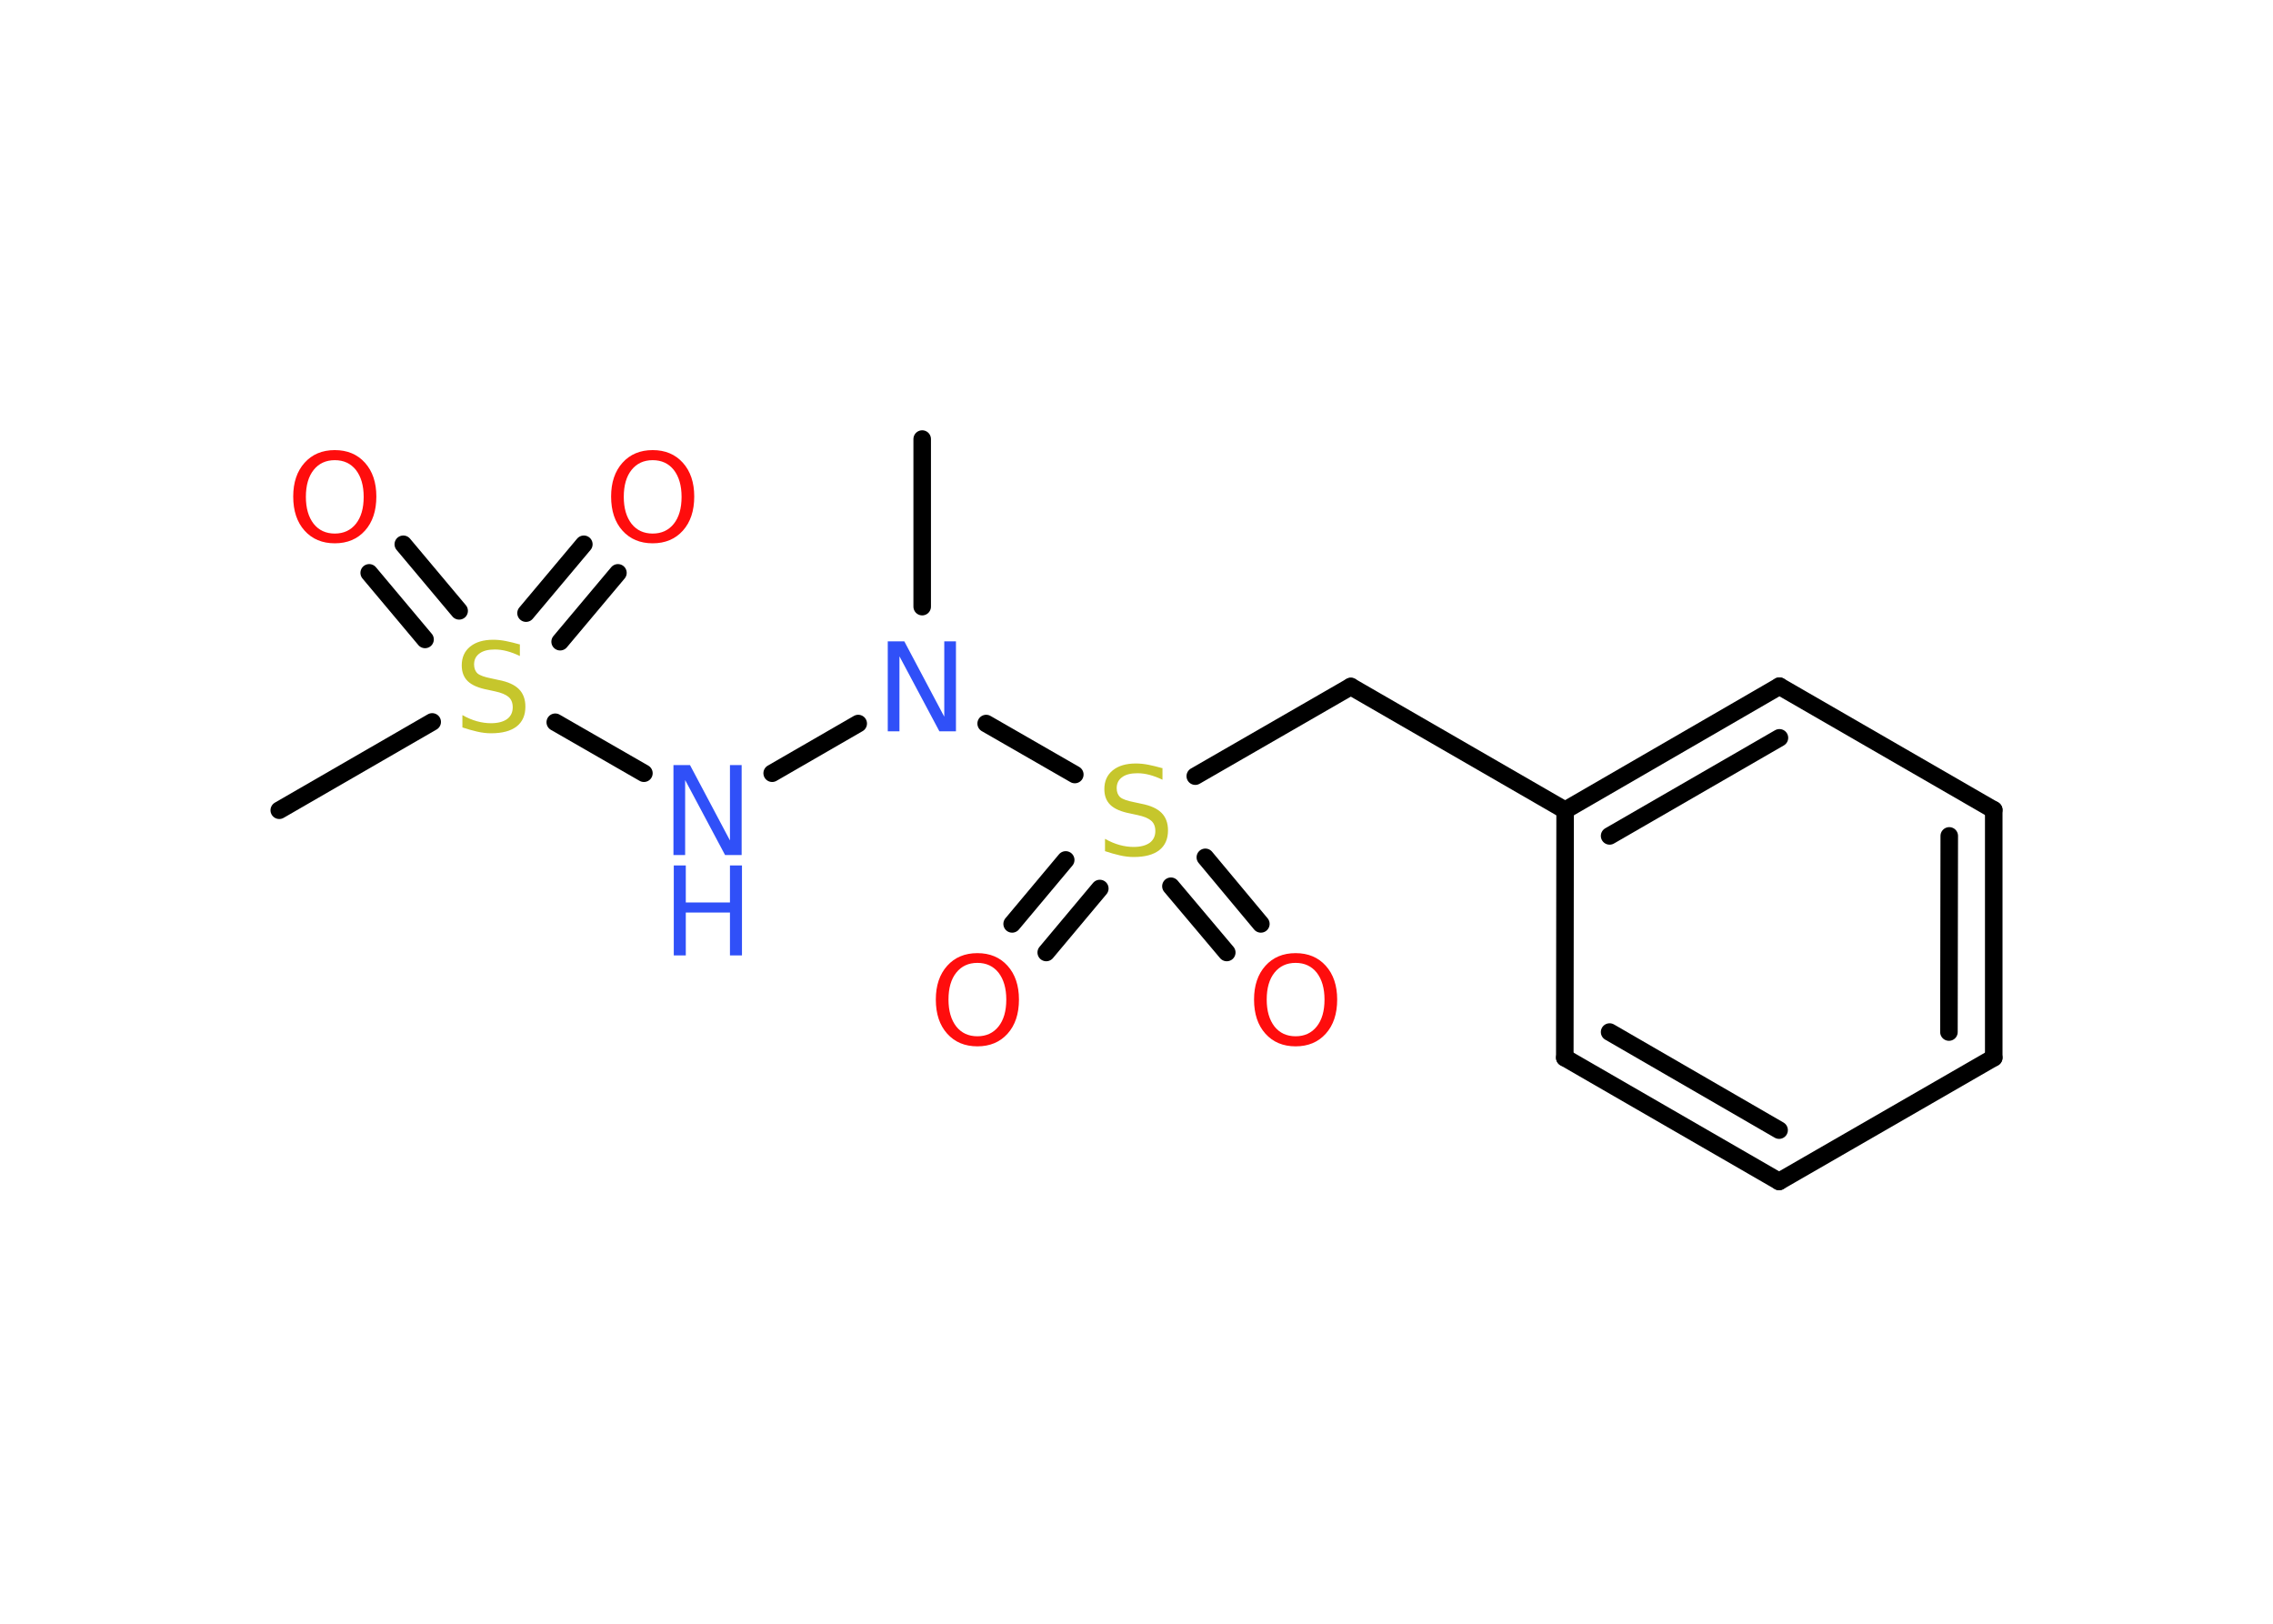 <?xml version='1.0' encoding='UTF-8'?>
<!DOCTYPE svg PUBLIC "-//W3C//DTD SVG 1.1//EN" "http://www.w3.org/Graphics/SVG/1.1/DTD/svg11.dtd">
<svg version='1.2' xmlns='http://www.w3.org/2000/svg' xmlns:xlink='http://www.w3.org/1999/xlink' width='70.0mm' height='50.0mm' viewBox='0 0 70.0 50.0'>
  <desc>Generated by the Chemistry Development Kit (http://github.com/cdk)</desc>
  <g stroke-linecap='round' stroke-linejoin='round' stroke='#000000' stroke-width='.54' fill='#FF0D0D'>
    <rect x='.0' y='.0' width='70.0' height='50.0' fill='#FFFFFF' stroke='none'/>
    <g id='mol1' class='mol'>
      <line id='mol1bnd1' class='bond' x1='28.4' y1='13.52' x2='28.4' y2='18.68'/>
      <line id='mol1bnd2' class='bond' x1='26.43' y1='22.28' x2='23.78' y2='23.81'/>
      <line id='mol1bnd3' class='bond' x1='19.83' y1='23.81' x2='17.1' y2='22.24'/>
      <line id='mol1bnd4' class='bond' x1='13.31' y1='22.23' x2='8.6' y2='24.95'/>
      <g id='mol1bnd5' class='bond'>
        <line x1='16.2' y1='18.88' x2='17.98' y2='16.76'/>
        <line x1='17.25' y1='19.76' x2='19.03' y2='17.64'/>
      </g>
      <g id='mol1bnd6' class='bond'>
        <line x1='13.09' y1='19.69' x2='11.37' y2='17.64'/>
        <line x1='14.14' y1='18.81' x2='12.42' y2='16.76'/>
      </g>
      <line id='mol1bnd7' class='bond' x1='30.37' y1='22.28' x2='33.1' y2='23.85'/>
      <g id='mol1bnd8' class='bond'>
        <line x1='33.87' y1='27.36' x2='32.22' y2='29.33'/>
        <line x1='32.82' y1='26.48' x2='31.17' y2='28.45'/>
      </g>
      <g id='mol1bnd9' class='bond'>
        <line x1='37.12' y1='26.4' x2='38.83' y2='28.45'/>
        <line x1='36.06' y1='27.29' x2='37.78' y2='29.33'/>
      </g>
      <line id='mol1bnd10' class='bond' x1='36.81' y1='23.9' x2='41.6' y2='21.14'/>
      <line id='mol1bnd11' class='bond' x1='41.6' y1='21.14' x2='48.2' y2='24.95'/>
      <g id='mol1bnd12' class='bond'>
        <line x1='54.8' y1='21.13' x2='48.2' y2='24.95'/>
        <line x1='54.8' y1='22.72' x2='49.57' y2='25.74'/>
      </g>
      <line id='mol1bnd13' class='bond' x1='54.8' y1='21.13' x2='61.4' y2='24.94'/>
      <g id='mol1bnd14' class='bond'>
        <line x1='61.4' y1='32.57' x2='61.4' y2='24.94'/>
        <line x1='60.02' y1='31.78' x2='60.03' y2='25.74'/>
      </g>
      <line id='mol1bnd15' class='bond' x1='61.4' y1='32.57' x2='54.79' y2='36.38'/>
      <g id='mol1bnd16' class='bond'>
        <line x1='48.19' y1='32.57' x2='54.79' y2='36.38'/>
        <line x1='49.57' y1='31.78' x2='54.79' y2='34.8'/>
      </g>
      <line id='mol1bnd17' class='bond' x1='48.2' y1='24.95' x2='48.19' y2='32.57'/>
      <path id='mol1atm2' class='atom' d='M27.35 19.75h.5l1.23 2.32v-2.32h.36v2.77h-.51l-1.23 -2.31v2.31h-.36v-2.77z' stroke='none' fill='#3050F8'/>
      <g id='mol1atm3' class='atom'>
        <path d='M20.75 23.56h.5l1.23 2.32v-2.32h.36v2.77h-.51l-1.23 -2.31v2.31h-.36v-2.77z' stroke='none' fill='#3050F8'/>
        <path d='M20.75 26.65h.37v1.14h1.36v-1.14h.37v2.77h-.37v-1.32h-1.36v1.32h-.37v-2.77z' stroke='none' fill='#3050F8'/>
      </g>
      <path id='mol1atm4' class='atom' d='M16.01 19.84v.36q-.21 -.1 -.4 -.15q-.19 -.05 -.37 -.05q-.31 .0 -.47 .12q-.17 .12 -.17 .34q.0 .18 .11 .28q.11 .09 .42 .15l.23 .05q.42 .08 .62 .28q.2 .2 .2 .54q.0 .4 -.27 .61q-.27 .21 -.79 .21q-.2 .0 -.42 -.05q-.22 -.05 -.46 -.13v-.38q.23 .13 .45 .19q.22 .06 .43 .06q.32 .0 .5 -.13q.17 -.13 .17 -.36q.0 -.21 -.13 -.32q-.13 -.11 -.41 -.17l-.23 -.05q-.42 -.08 -.61 -.26q-.19 -.18 -.19 -.49q.0 -.37 .26 -.58q.26 -.21 .71 -.21q.19 .0 .39 .04q.2 .04 .41 .1z' stroke='none' fill='#C6C62C'/>
      <path id='mol1atm6' class='atom' d='M20.1 14.17q-.41 .0 -.65 .3q-.24 .3 -.24 .83q.0 .52 .24 .83q.24 .3 .65 .3q.41 .0 .65 -.3q.24 -.3 .24 -.83q.0 -.52 -.24 -.83q-.24 -.3 -.65 -.3zM20.1 13.86q.58 .0 .93 .39q.35 .39 .35 1.04q.0 .66 -.35 1.05q-.35 .39 -.93 .39q-.58 .0 -.93 -.39q-.35 -.39 -.35 -1.05q.0 -.65 .35 -1.04q.35 -.39 .93 -.39z' stroke='none'/>
      <path id='mol1atm7' class='atom' d='M10.31 14.17q-.41 .0 -.65 .3q-.24 .3 -.24 .83q.0 .52 .24 .83q.24 .3 .65 .3q.41 .0 .65 -.3q.24 -.3 .24 -.83q.0 -.52 -.24 -.83q-.24 -.3 -.65 -.3zM10.31 13.86q.58 .0 .93 .39q.35 .39 .35 1.04q.0 .66 -.35 1.05q-.35 .39 -.93 .39q-.58 .0 -.93 -.39q-.35 -.39 -.35 -1.05q.0 -.65 .35 -1.04q.35 -.39 .93 -.39z' stroke='none'/>
      <path id='mol1atm8' class='atom' d='M35.8 23.65v.36q-.21 -.1 -.4 -.15q-.19 -.05 -.37 -.05q-.31 .0 -.47 .12q-.17 .12 -.17 .34q.0 .18 .11 .28q.11 .09 .42 .15l.23 .05q.42 .08 .62 .28q.2 .2 .2 .54q.0 .4 -.27 .61q-.27 .21 -.79 .21q-.2 .0 -.42 -.05q-.22 -.05 -.46 -.13v-.38q.23 .13 .45 .19q.22 .06 .43 .06q.32 .0 .5 -.13q.17 -.13 .17 -.36q.0 -.21 -.13 -.32q-.13 -.11 -.41 -.17l-.23 -.05q-.42 -.08 -.61 -.26q-.19 -.18 -.19 -.49q.0 -.37 .26 -.58q.26 -.21 .71 -.21q.19 .0 .39 .04q.2 .04 .41 .1z' stroke='none' fill='#C6C62C'/>
      <path id='mol1atm9' class='atom' d='M30.1 29.65q-.41 .0 -.65 .3q-.24 .3 -.24 .83q.0 .52 .24 .83q.24 .3 .65 .3q.41 .0 .65 -.3q.24 -.3 .24 -.83q.0 -.52 -.24 -.83q-.24 -.3 -.65 -.3zM30.1 29.35q.58 .0 .93 .39q.35 .39 .35 1.04q.0 .66 -.35 1.05q-.35 .39 -.93 .39q-.58 .0 -.93 -.39q-.35 -.39 -.35 -1.05q.0 -.65 .35 -1.04q.35 -.39 .93 -.39z' stroke='none'/>
      <path id='mol1atm10' class='atom' d='M39.9 29.65q-.41 .0 -.65 .3q-.24 .3 -.24 .83q.0 .52 .24 .83q.24 .3 .65 .3q.41 .0 .65 -.3q.24 -.3 .24 -.83q.0 -.52 -.24 -.83q-.24 -.3 -.65 -.3zM39.9 29.35q.58 .0 .93 .39q.35 .39 .35 1.04q.0 .66 -.35 1.05q-.35 .39 -.93 .39q-.58 .0 -.93 -.39q-.35 -.39 -.35 -1.05q.0 -.65 .35 -1.04q.35 -.39 .93 -.39z' stroke='none'/>
    </g>
  </g>
</svg>
